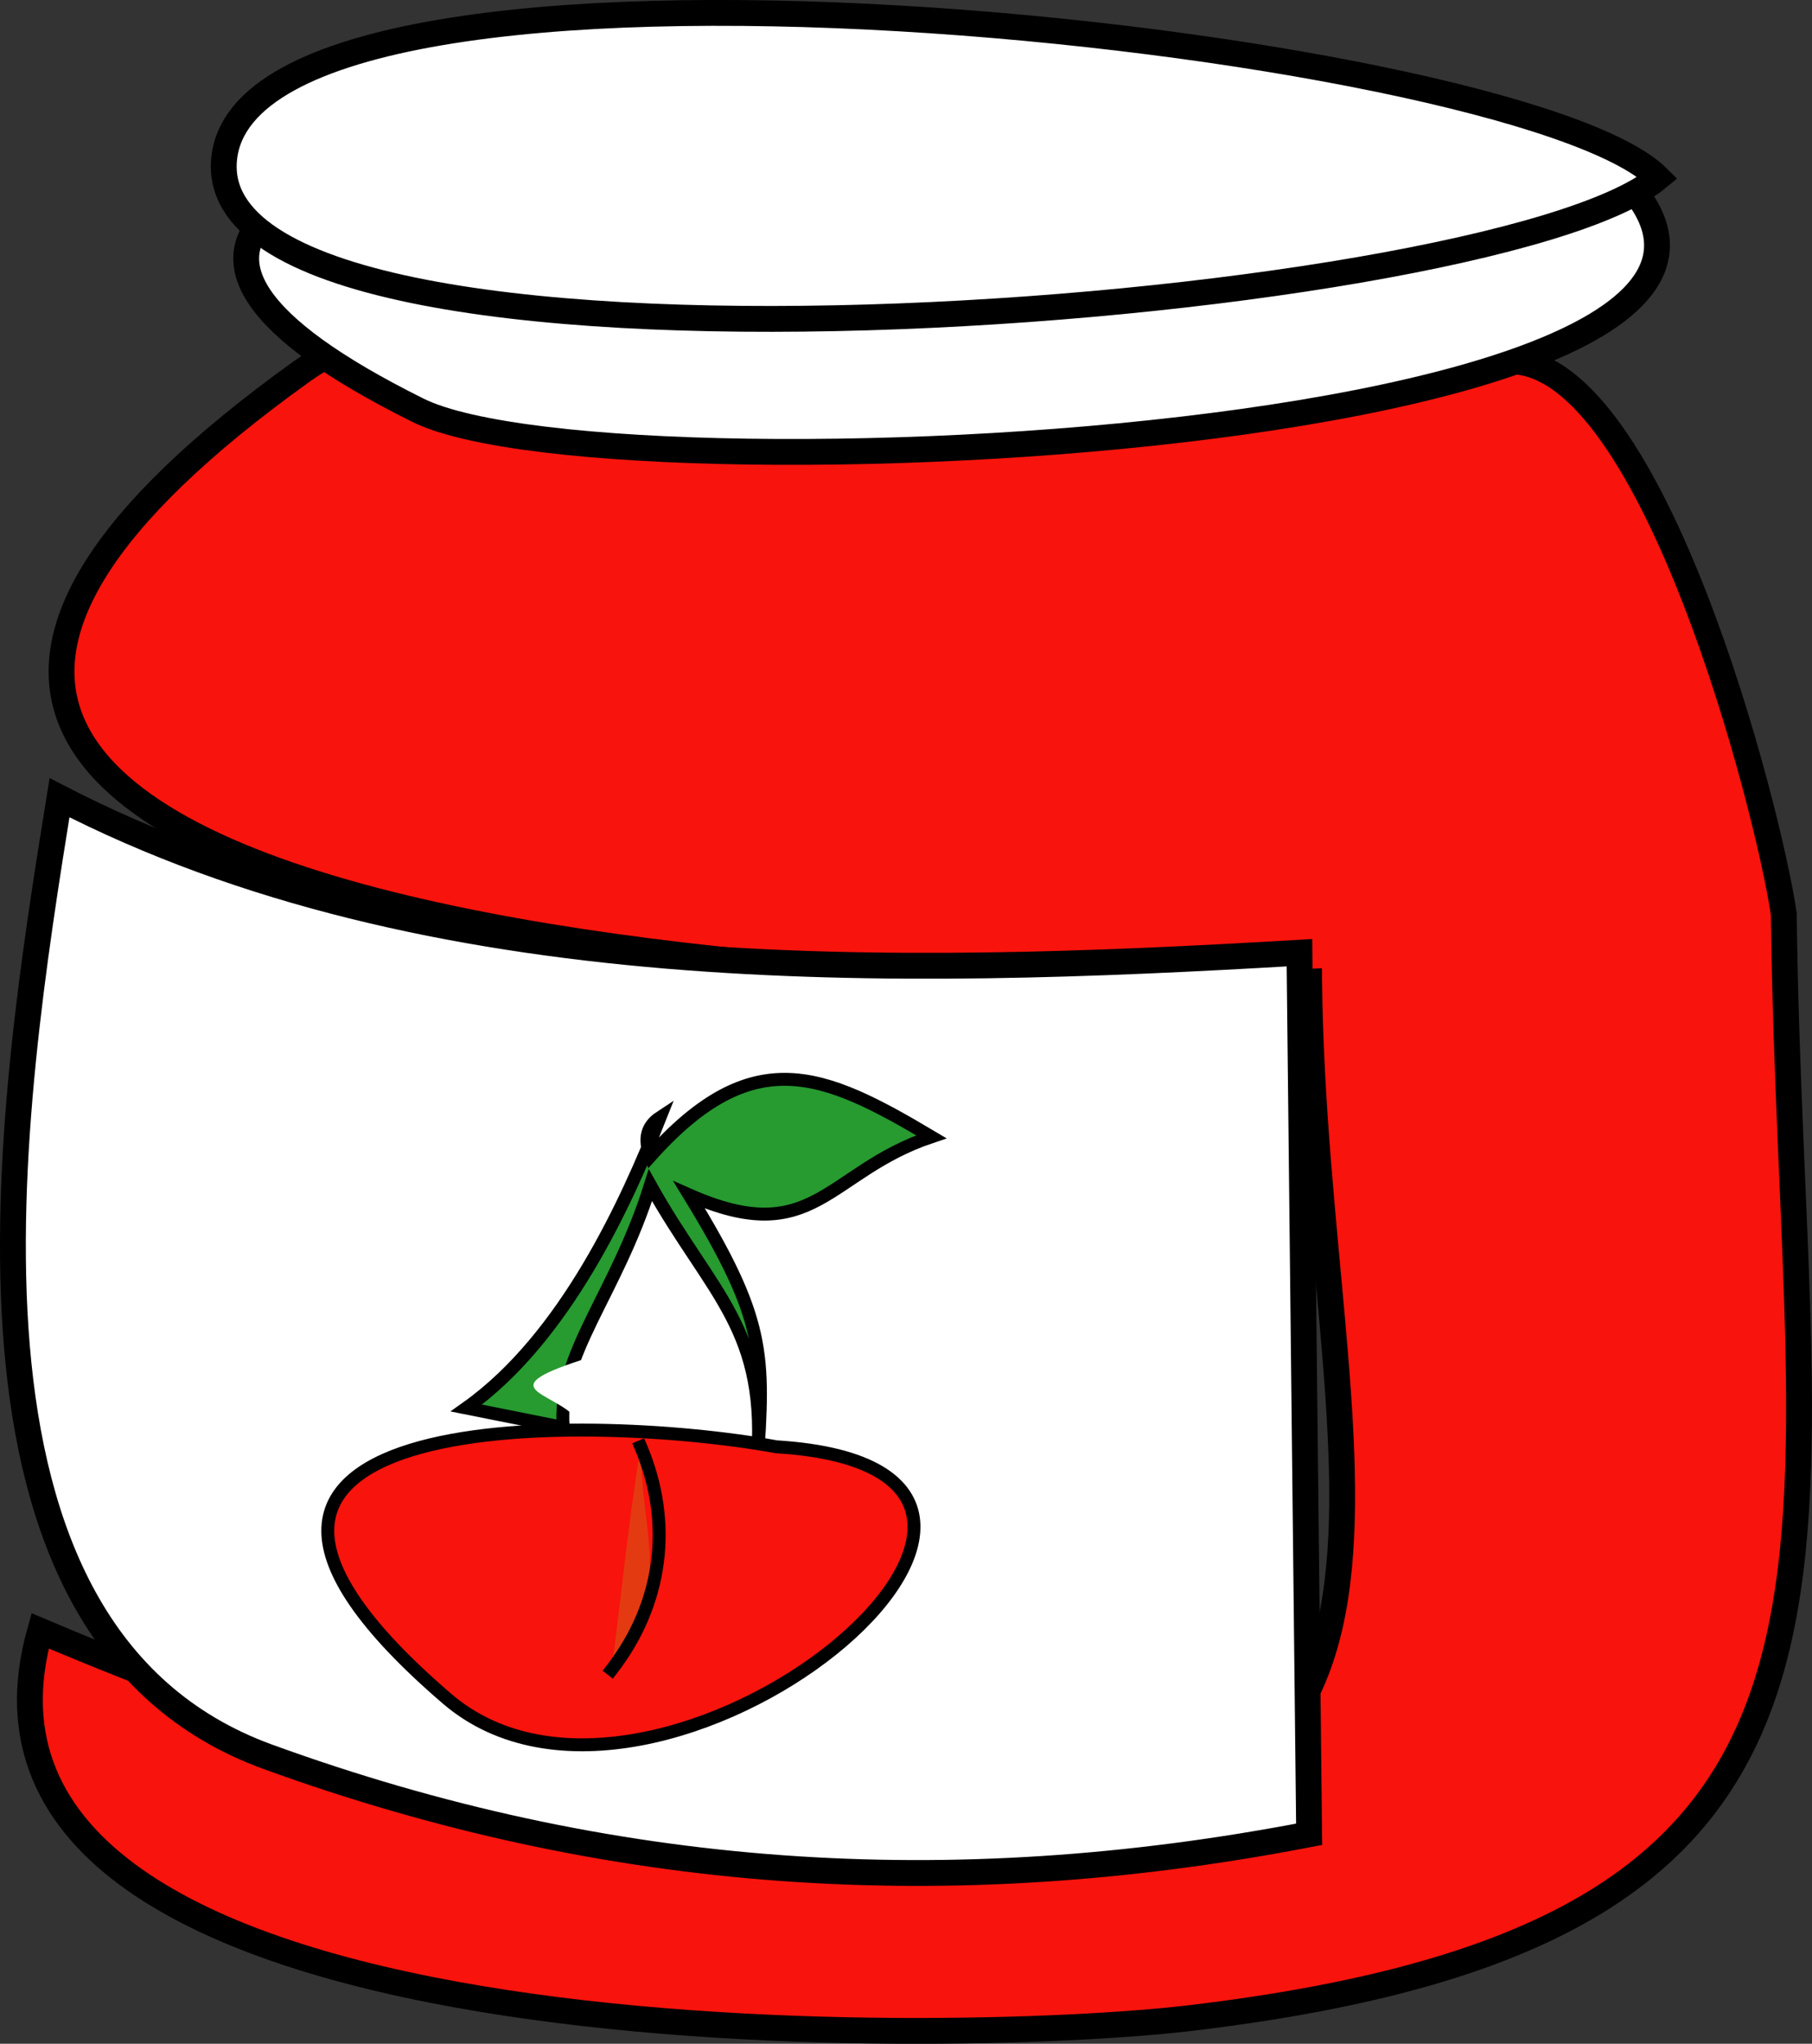 <svg xmlns="http://www.w3.org/2000/svg" xmlns:xlink="http://www.w3.org/1999/xlink" version="1.1" id="Layer_1" x="0px" y="0px" enable-background="new 0 0 822.05 841.89" xml:space="preserve" viewBox="339.67 340.63 140.29 158.23">
<rect x="339.67" y="340.63" width="140.29" height="158.23" fill="#333333" stroke="none"/>
<path fill-rule="evenodd" clip-rule="evenodd" fill="#F8130D" stroke="#000000" stroke-width="2" stroke-linecap="square" stroke-miterlimit="10" d="  M477.777,411.39c-1.228-8.32-10.098-42.521-21.054-42.788c-22.793-0.556-75.68-12.132-93.696,0.788  c-63.979,45.882,55.918,48.317,78,47.25c0.442,37.6,14.718,67.183-29.25,66.75c-23.994-0.236-47.137-7.237-69-16.5  c-9.6,33.845,70.855,32.12,88.875,30C489.156,490.125,478.381,462.671,477.777,411.39z"/>
<path fill-rule="evenodd" clip-rule="evenodd" fill="#FFFFFF" stroke="#000000" stroke-width="2" stroke-linecap="square" stroke-miterlimit="10" d="  M460.527,350.64c-20.902-6.208-141.369-4.521-88.5,21.75C387.689,380.172,497.089,374.251,460.527,350.64z"/>
<path fill-rule="evenodd" clip-rule="evenodd" fill="#FFFFFF" stroke="#000000" stroke-width="2" stroke-linecap="square" stroke-miterlimit="10" d="  M468.027,354.39c-13.041,10.796-113.146,18.542-111-1.5C359.172,332.864,457.085,343.511,468.027,354.39z"/>
<path fill-rule="evenodd" clip-rule="evenodd" fill="#FFFFFF" stroke="#000000" stroke-width="2" stroke-linecap="square" stroke-miterlimit="10" d="  M441.027,482.64c-0.25-22.75-0.5-45.5-0.75-68.25c-31.34,1.836-67.374,2.783-96-12c-3.872,24.017-10.286,64.646,16.125,74.25  C386.819,486.247,413.194,488.015,441.027,482.64z"/>
<path fill-rule="evenodd" clip-rule="evenodd" fill="#279A30" stroke="#000000" stroke-linecap="square" stroke-miterlimit="10" d="  M411.777,428.64c-8.363-4.973-13.814-7.375-21.75,1.5c-0.53-1.323-0.28-2.323,0.75-3c-2.548,6.428-7.29,17.031-15,22.5  c2.5,0.5,5,1,7.5,1.5c-0.459-5.699,4.062-10.178,6.75-18.75c4.773,8.555,9.18,11.156,8.25,21.75c0.61-8.729,0.667-11.333-5.25-21  C402.7,437.42,403.676,431.367,411.777,428.64z"/>
<path fill-rule="evenodd" clip-rule="evenodd" fill="#FFFFFF" d="M384.777,451.14c-1.274-2.813-7.886-2.693,0-5.25  C386.846,448.318,383.279,447.832,384.777,451.14z"/>
<path fill-rule="evenodd" clip-rule="evenodd" fill="#F8130D" stroke="#000000" stroke-linecap="square" stroke-miterlimit="10" d="  M399.777,452.64c-15.119-2.747-51.78-3.073-25.5,19.5C390.627,486.184,428.991,454.442,399.777,452.64z"/>
<path fill-rule="evenodd" clip-rule="evenodd" fill="#E43A11" d="M389.277,452.64c-0.036,6.623,2.646,10.931-2.25,17.25  C387.776,464.147,388.33,458.353,389.277,452.64z"/>
<path fill="none" stroke="#000000" stroke-linecap="square" stroke-miterlimit="10" d="M389.277,452.64  c2.51,5.916,1.684,12.172-2.25,17.25"/>
</svg>